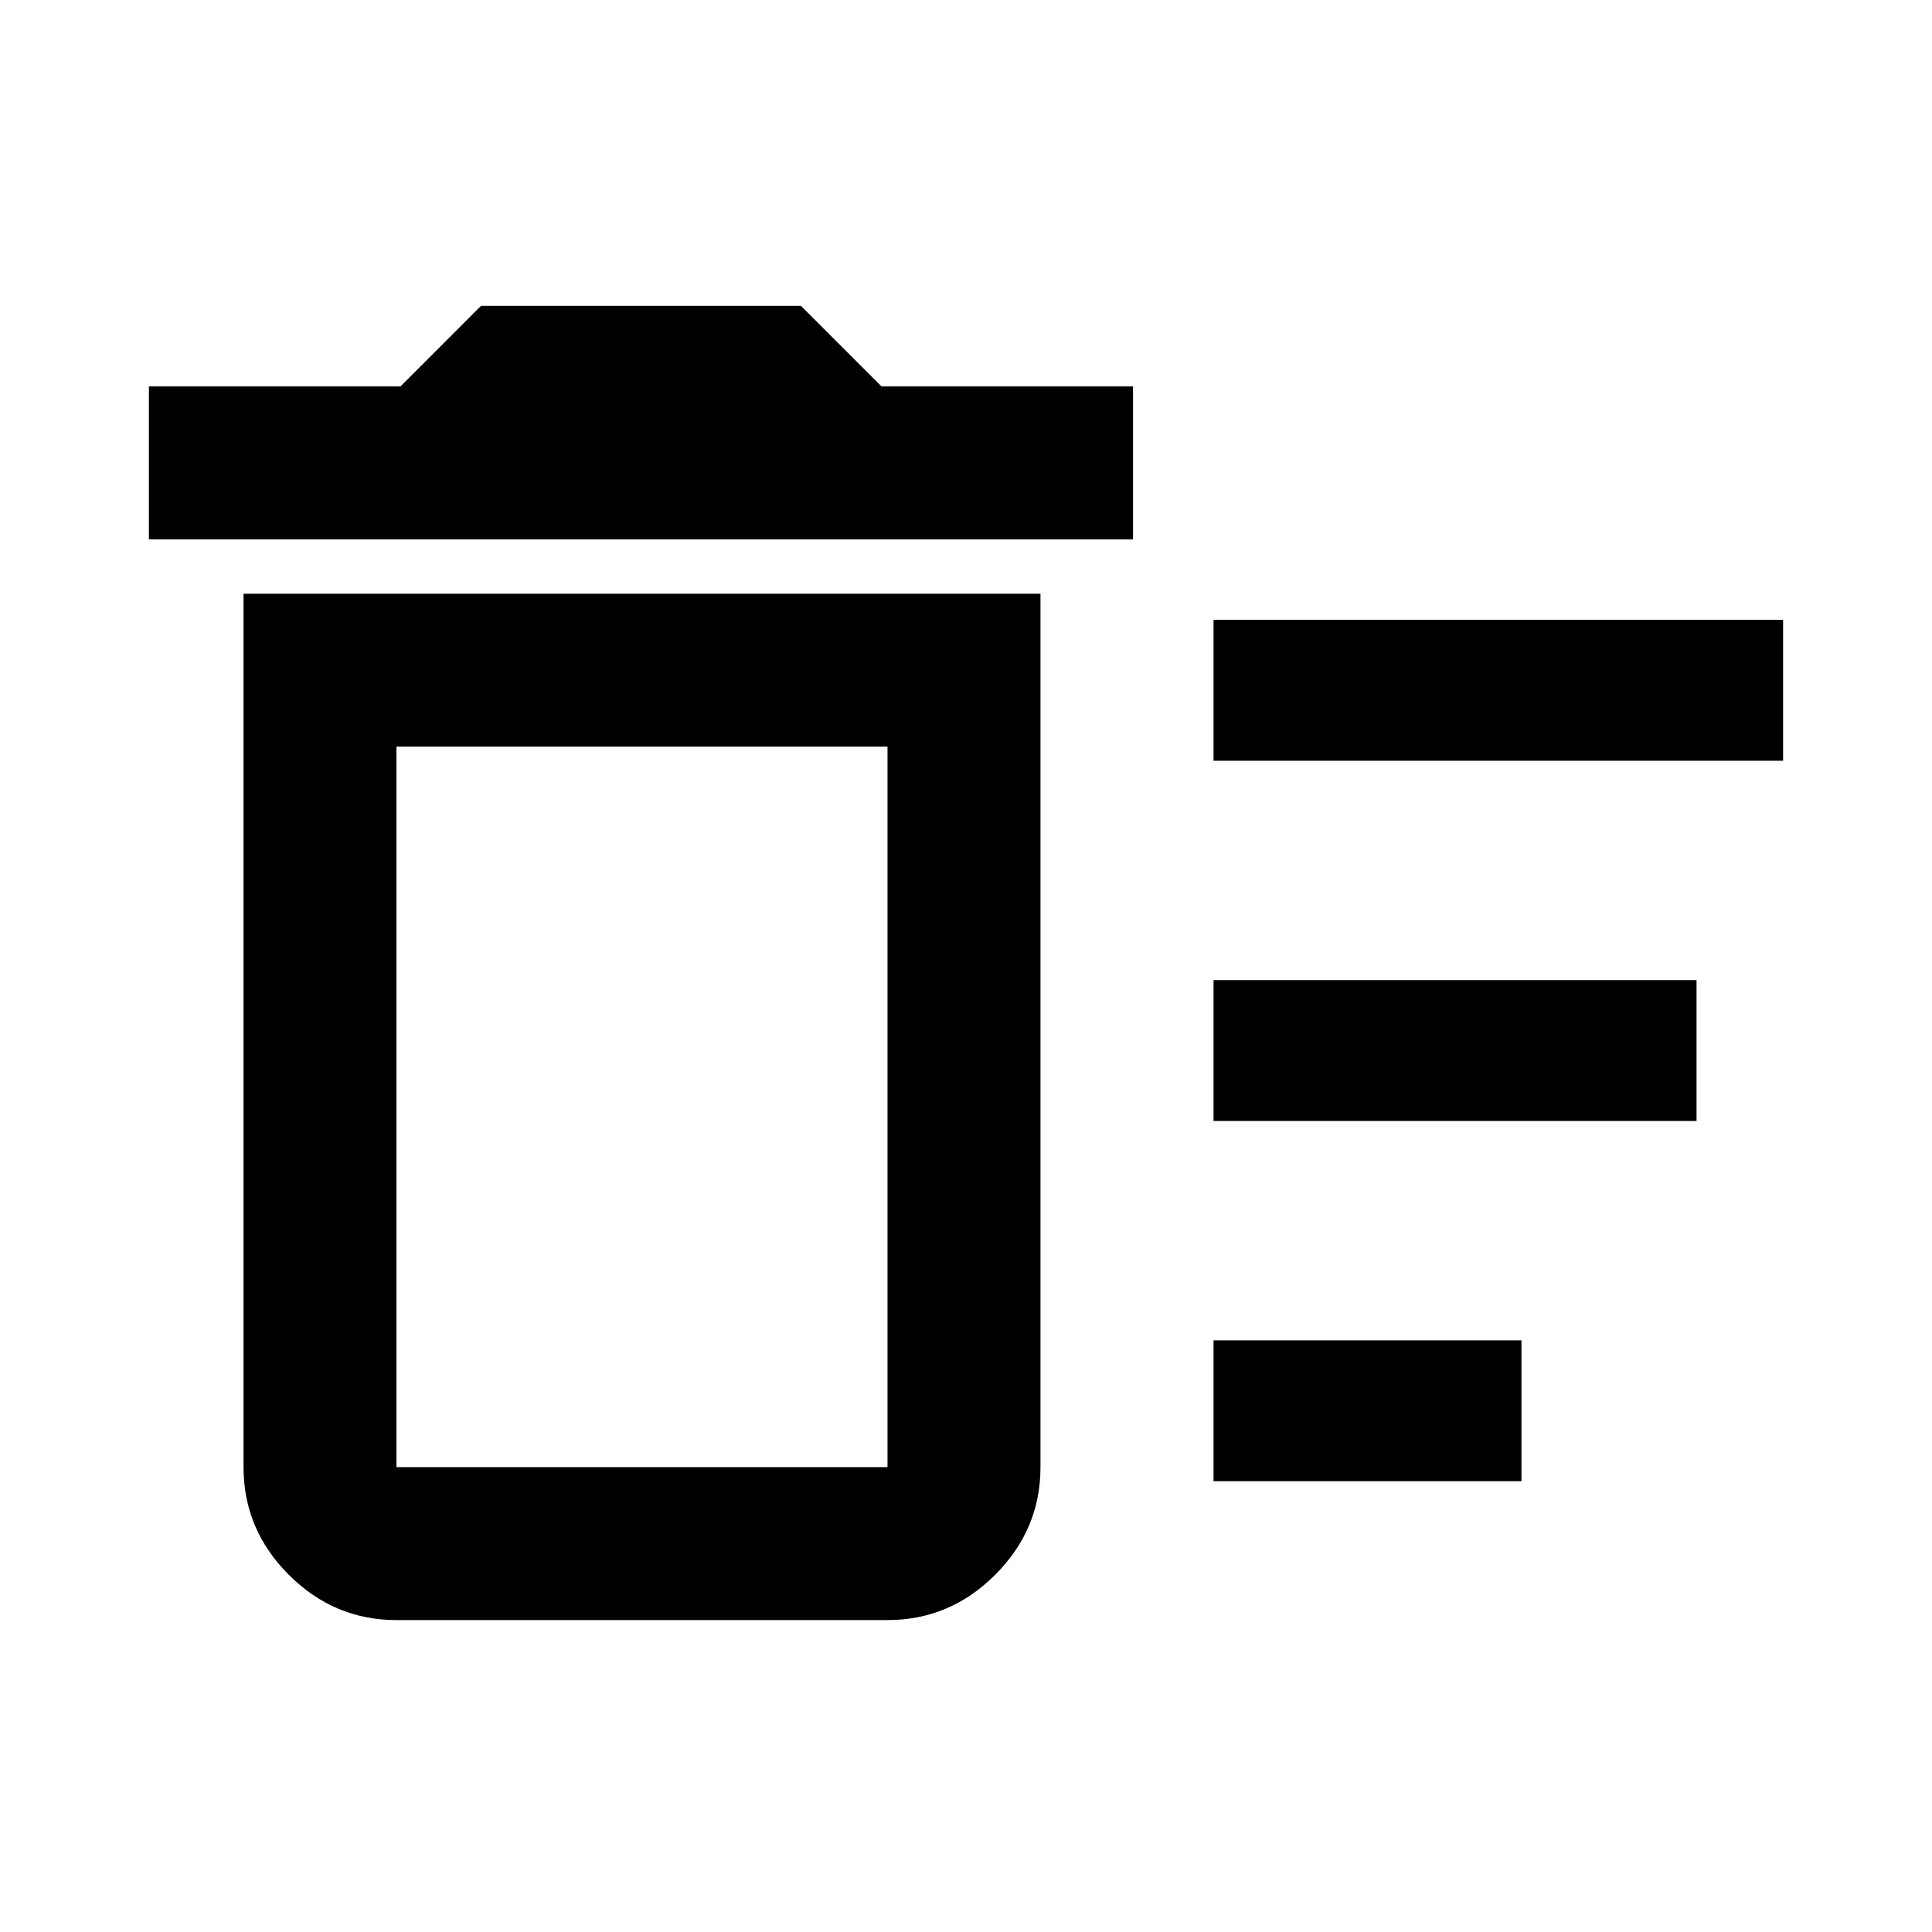 <svg xmlns="http://www.w3.org/2000/svg" height="40" width="40"><path d="M25.125 30.667V27.75H31.5V30.667ZM25.125 15.75V12.833H36.917V15.75ZM25.125 23.208V20.292H35.125V23.208ZM8.208 33.542Q6.917 33.542 5.979 32.604Q5.042 31.667 5.042 30.375V12.292H21.542V30.375Q21.542 31.667 20.604 32.604Q19.667 33.542 18.375 33.542ZM3.083 11.167V8H8.292L9.958 6.333H16.583L18.25 8H23.458V11.167ZM18.375 15.458H8.208V30.375Q8.208 30.375 8.208 30.375Q8.208 30.375 8.208 30.375H18.375Q18.375 30.375 18.375 30.375Q18.375 30.375 18.375 30.375ZM18.375 30.375Q18.375 30.375 18.375 30.375Q18.375 30.375 18.375 30.375H8.208Q8.208 30.375 8.208 30.375Q8.208 30.375 8.208 30.375Z"/></svg>